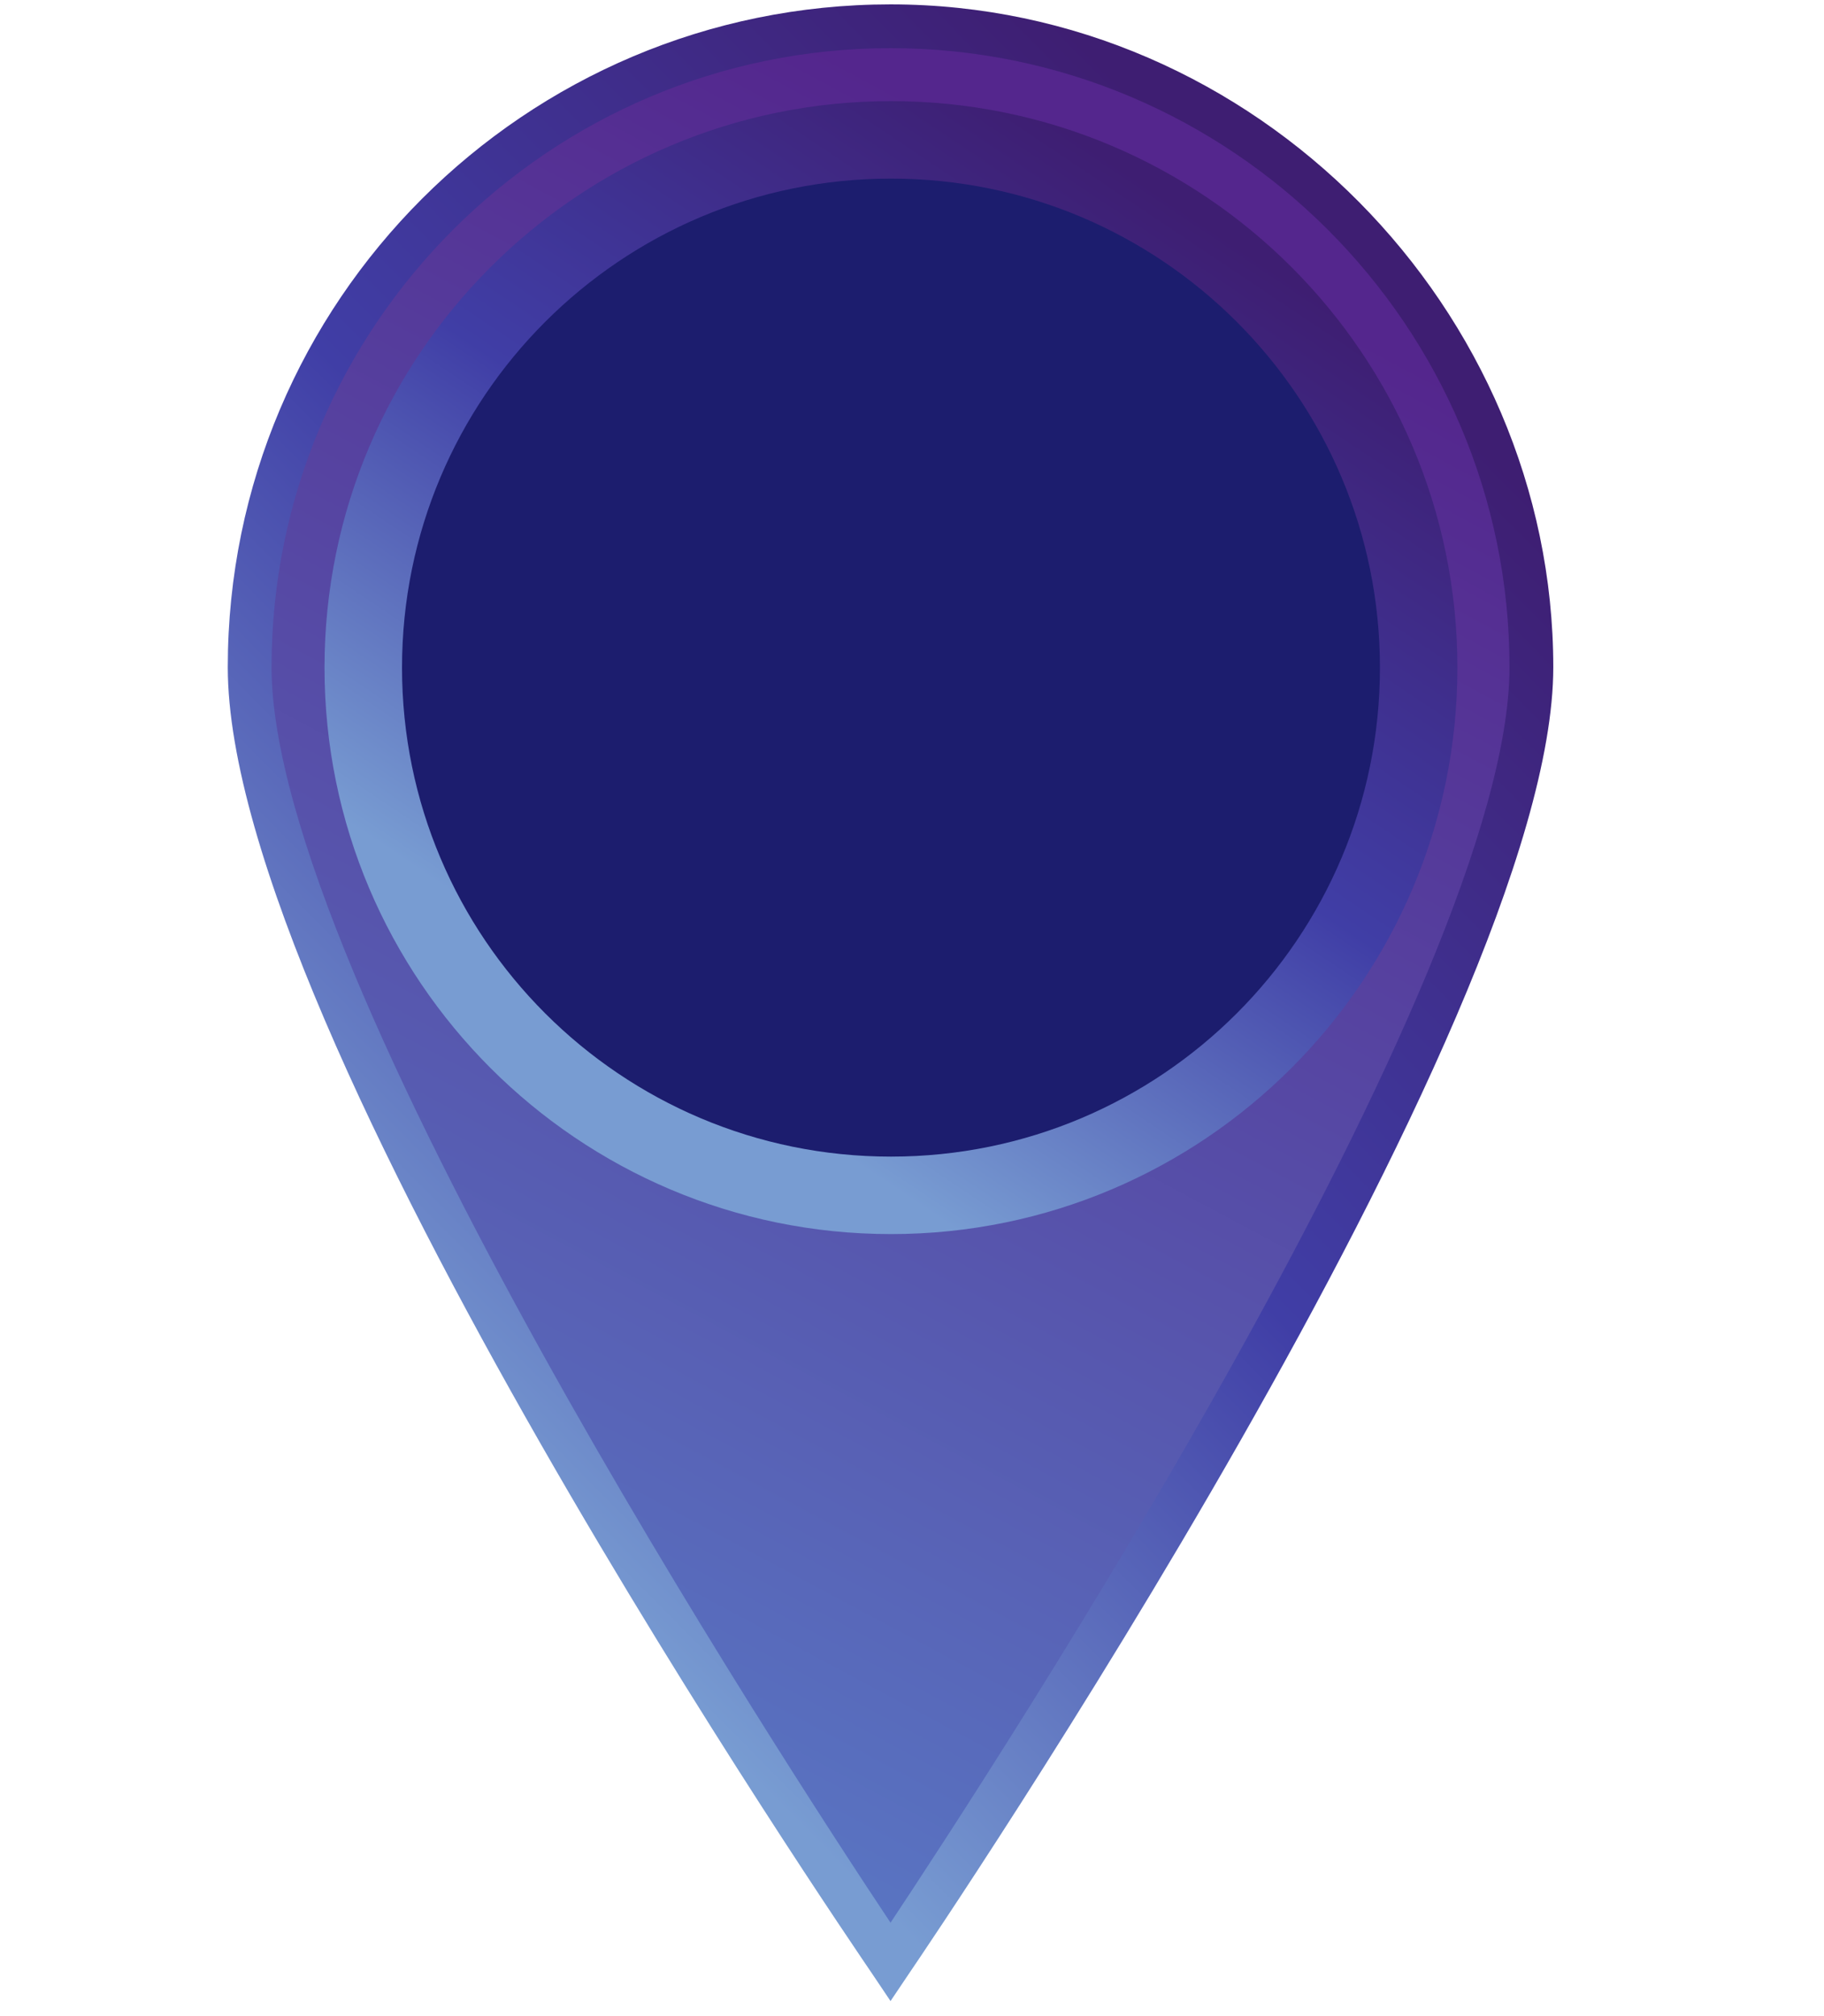 <svg width="57" height="63" viewBox="0 0 57 63" fill="none" xmlns="http://www.w3.org/2000/svg">
<path d="M47.87 20.862C47.87 9.795 38.896 0.835 27.843 0.835C16.79 0.835 7.816 9.808 7.816 20.862C7.816 31.915 27.843 61.312 27.843 61.312C27.843 61.312 47.87 31.915 47.87 20.862Z" fill="url(#paint0_linear_1_183)"/>
<path d="M27.829 0.137C16.407 0.137 7.118 9.425 7.118 20.848C7.118 32.27 26.448 60.478 27.268 61.695L27.829 62.53L28.39 61.695C29.211 60.491 48.54 31.997 48.54 20.848C48.54 9.699 39.252 0.137 27.829 0.137ZM27.829 60.081C24.587 55.211 8.486 30.547 8.486 20.848C8.486 10.178 17.173 1.505 27.829 1.505C38.486 1.505 47.172 10.191 47.172 20.848C47.172 30.547 31.071 55.197 27.829 60.081Z" fill="url(#paint1_linear_1_183)"/>
<path d="M45.544 20.862C45.544 11.081 37.61 3.16 27.843 3.16C18.076 3.16 10.141 11.094 10.141 20.862C10.141 30.629 18.076 38.563 27.843 38.563C37.61 38.563 45.544 30.629 45.544 20.862Z" fill="url(#paint2_linear_1_183)"/>
<path d="M43.123 20.862C43.123 12.421 36.283 5.581 27.843 5.581C19.403 5.581 12.563 12.421 12.563 20.862C12.563 29.302 19.403 36.142 27.843 36.142C36.283 36.142 43.123 29.302 43.123 20.862Z" fill="#1C1D6E"/>
<defs>
<linearGradient id="paint0_linear_1_183" x1="19.137" y1="57.58" x2="43.918" y2="11.202" gradientUnits="userSpaceOnUse">
<stop stop-color="#5977C4"/>
<stop offset="1" stop-color="#54268D"/>
</linearGradient>
<linearGradient id="paint1_linear_1_183" x1="12.76" y1="44.727" x2="45.096" y2="12.667" gradientUnits="userSpaceOnUse">
<stop stop-color="#789CD2"/>
<stop offset="0.48" stop-color="#403EA6"/>
<stop offset="1" stop-color="#3E1E72"/>
</linearGradient>
<linearGradient id="paint2_linear_1_183" x1="14.963" y1="28.462" x2="31.929" y2="3.124" gradientUnits="userSpaceOnUse">
<stop stop-color="#789CD2"/>
<stop offset="0.48" stop-color="#403EA6"/>
<stop offset="1" stop-color="#3E1E72"/>
</linearGradient>
</defs>
</svg>
